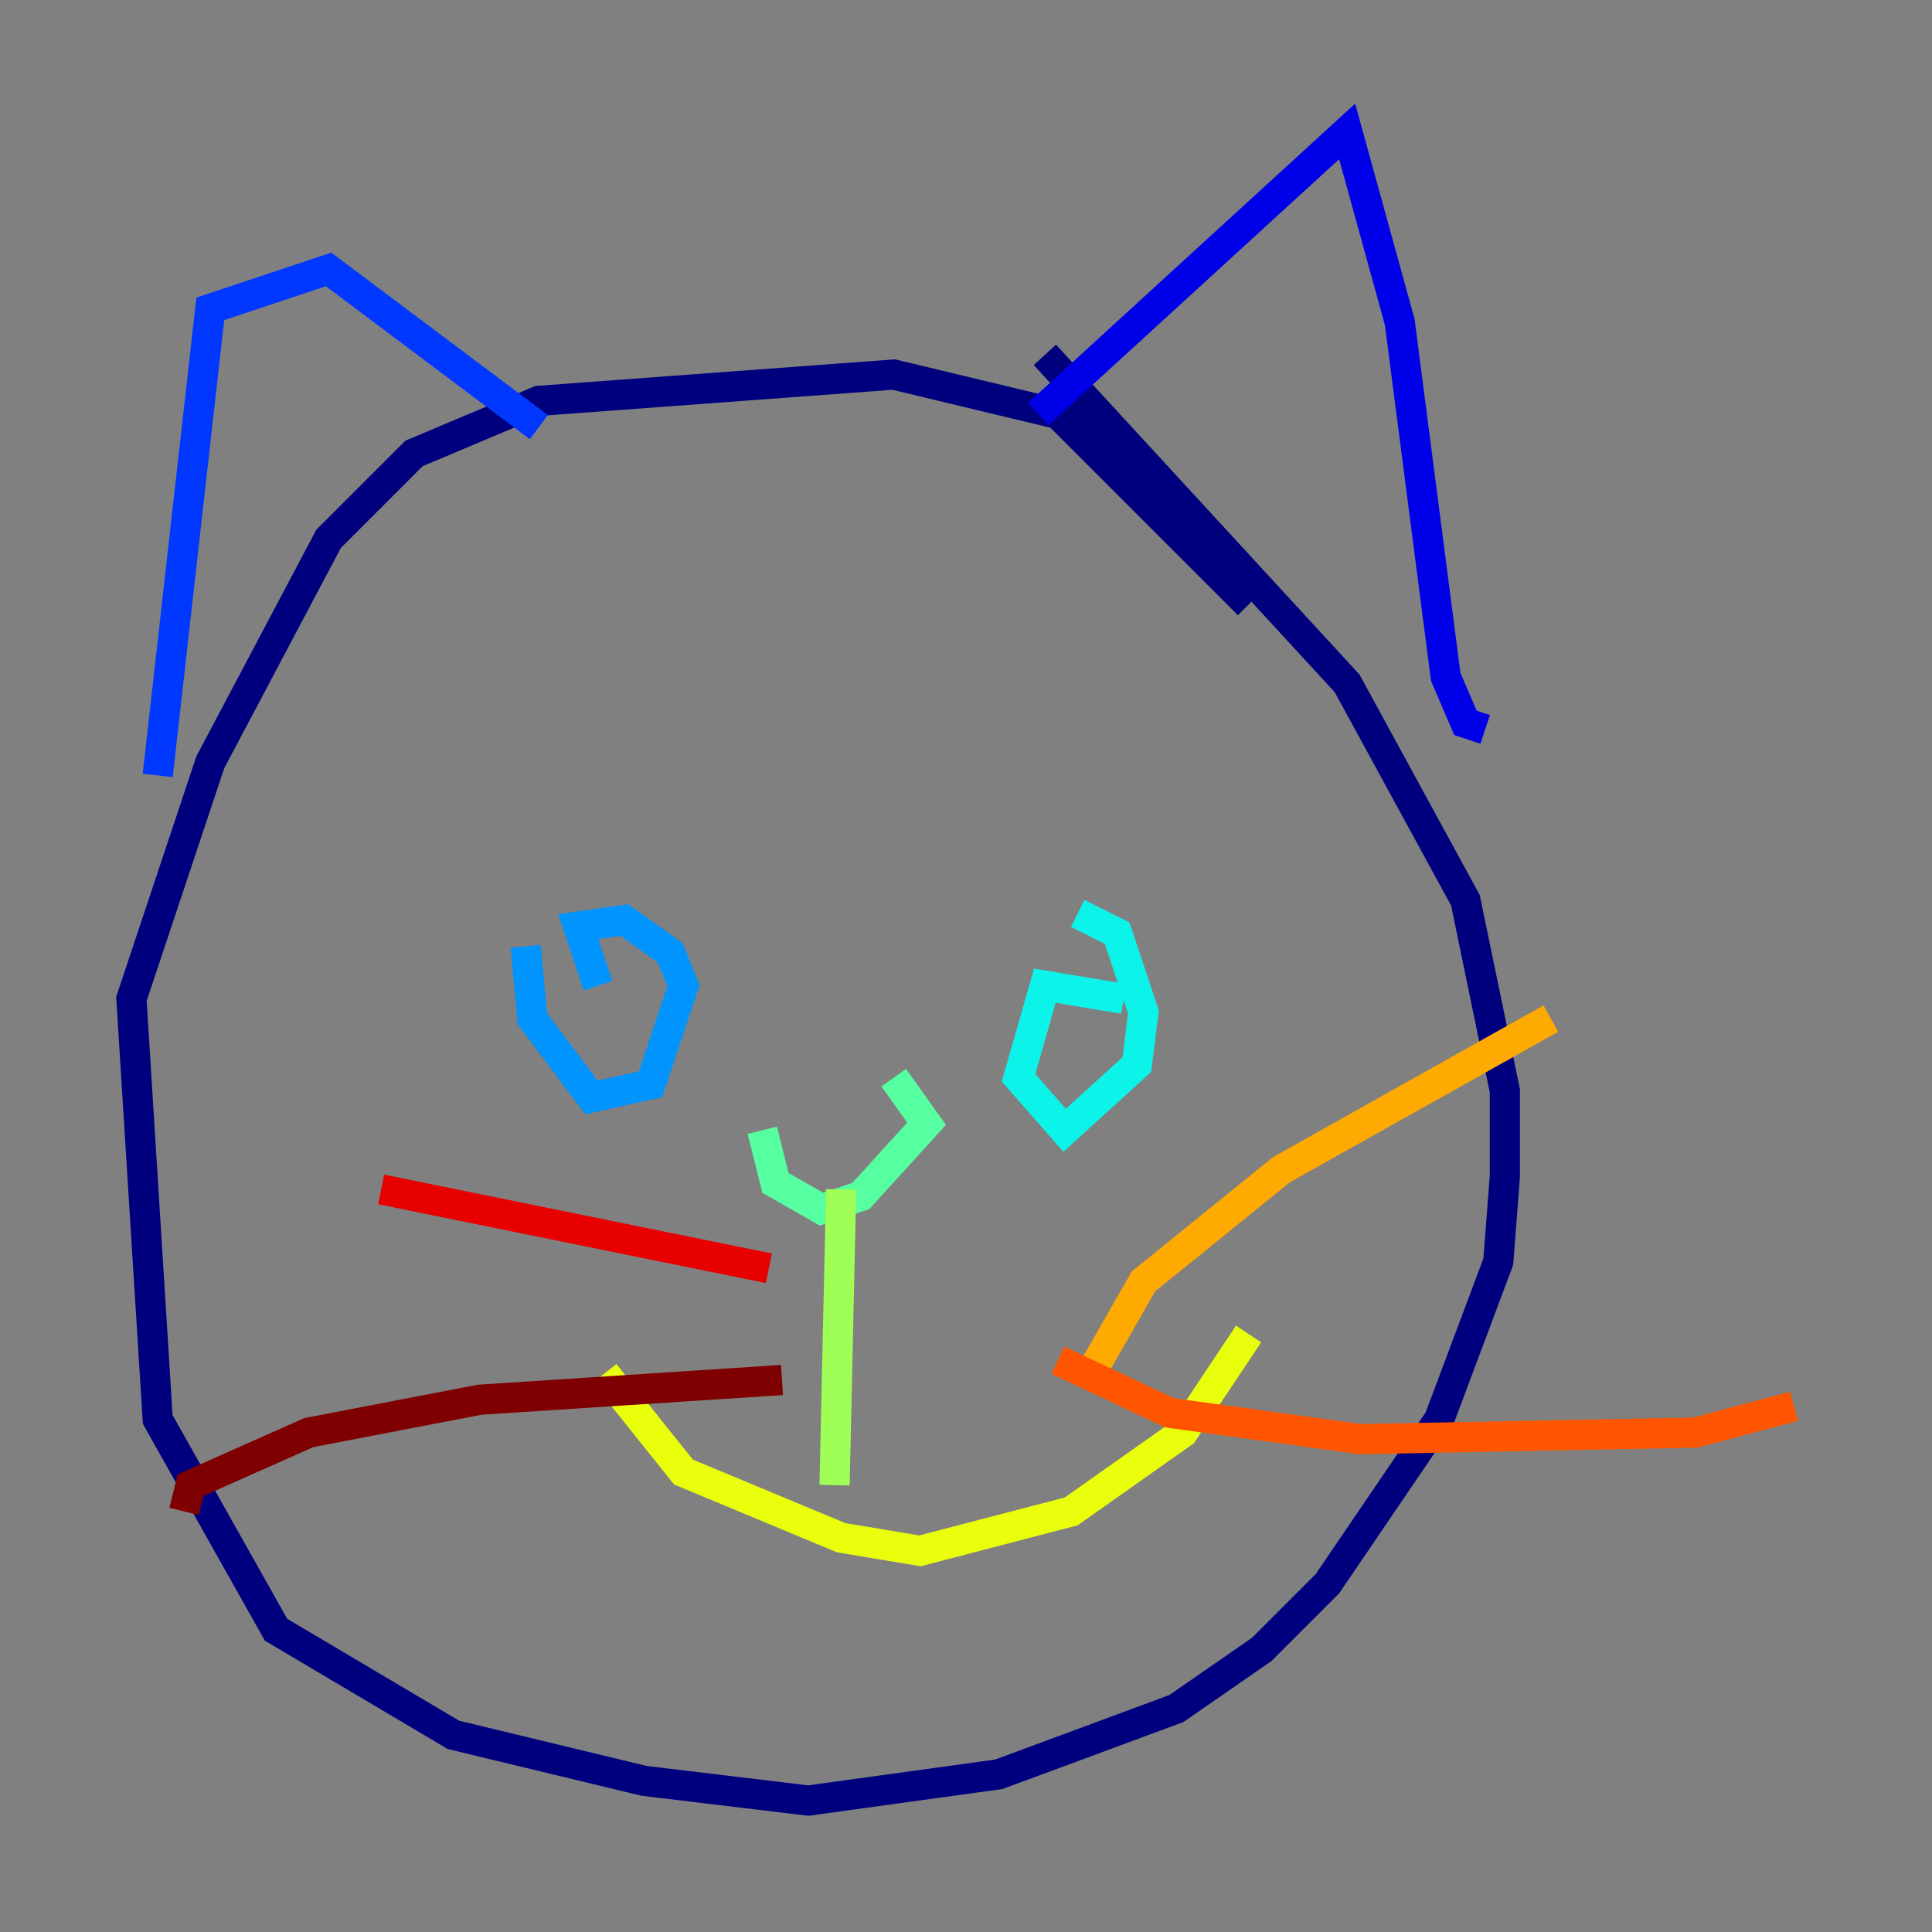 <?xml version="1.0" encoding="utf-8" ?>
<svg baseProfile="tiny" height="128" version="1.2" viewBox="0,0,128,128" width="128" xmlns="http://www.w3.org/2000/svg" xmlns:ev="http://www.w3.org/2001/xml-events" xmlns:xlink="http://www.w3.org/1999/xlink"><rect x="0" y="0" width="128" height="128" fill="#808080" stroke="none"/><defs /><polyline fill="none" points="82.721,40.054 70.095,27.429 59.211,24.816 35.701,26.558 27.429,30.041 21.769,35.701 13.932,50.503 8.707,66.177 10.449,94.041 18.286,107.973 30.041,114.939 42.667,117.986 53.551,119.293 66.177,117.551 77.932,113.197 83.592,109.279 87.946,104.925 95.347,94.041 99.265,83.592 99.701,77.932 99.701,72.272 97.088,59.646 89.252,45.279 69.225,23.51" stroke="#00007f" stroke-width="2" /><polyline fill="none" points="68.789,27.429 89.252,8.707 92.735,21.333 95.782,44.843 97.088,47.891 98.395,48.327" stroke="#0000e8" stroke-width="2" /><polyline fill="none" points="35.701,28.299 21.769,17.85 13.932,20.463 10.449,51.374" stroke="#0038ff" stroke-width="2" /><polyline fill="none" points="34.83,62.694 35.265,67.483 39.184,72.707 43.102,71.837 45.279,65.306 44.408,63.129 41.361,60.952 38.313,61.388 39.619,65.306" stroke="#0094ff" stroke-width="2" /><polyline fill="none" points="74.449,66.177 69.225,65.306 67.483,71.401 70.531,74.884 75.32,70.531 75.755,67.048 74.014,61.823 71.401,60.517" stroke="#0cf4ea" stroke-width="2" /><polyline fill="none" points="50.503,74.884 51.374,78.367 54.422,80.109 57.034,79.238 61.388,74.449 59.211,71.401" stroke="#56ffa0" stroke-width="2" /><polyline fill="none" points="55.728,78.803 55.292,98.395" stroke="#a0ff56" stroke-width="2" /><polyline fill="none" points="40.054,90.993 45.279,97.524 55.728,101.878 60.952,102.748 70.966,100.136 78.367,94.912 82.721,88.381" stroke="#eaff0c" stroke-width="2" /><polyline fill="none" points="72.272,90.993 75.755,84.898 84.898,77.497 102.748,67.483" stroke="#ffaa00" stroke-width="2" /><polyline fill="none" points="70.095,90.122 77.497,93.605 90.122,95.347 112.326,94.912 118.857,93.17" stroke="#ff5500" stroke-width="2" /><polyline fill="none" points="25.252,78.803 50.939,84.027" stroke="#e80000" stroke-width="2" /><polyline fill="none" points="51.809,91.429 31.782,92.735 20.463,94.912 12.626,98.395 12.191,100.136" stroke="#7f0000" stroke-width="2" /></svg>